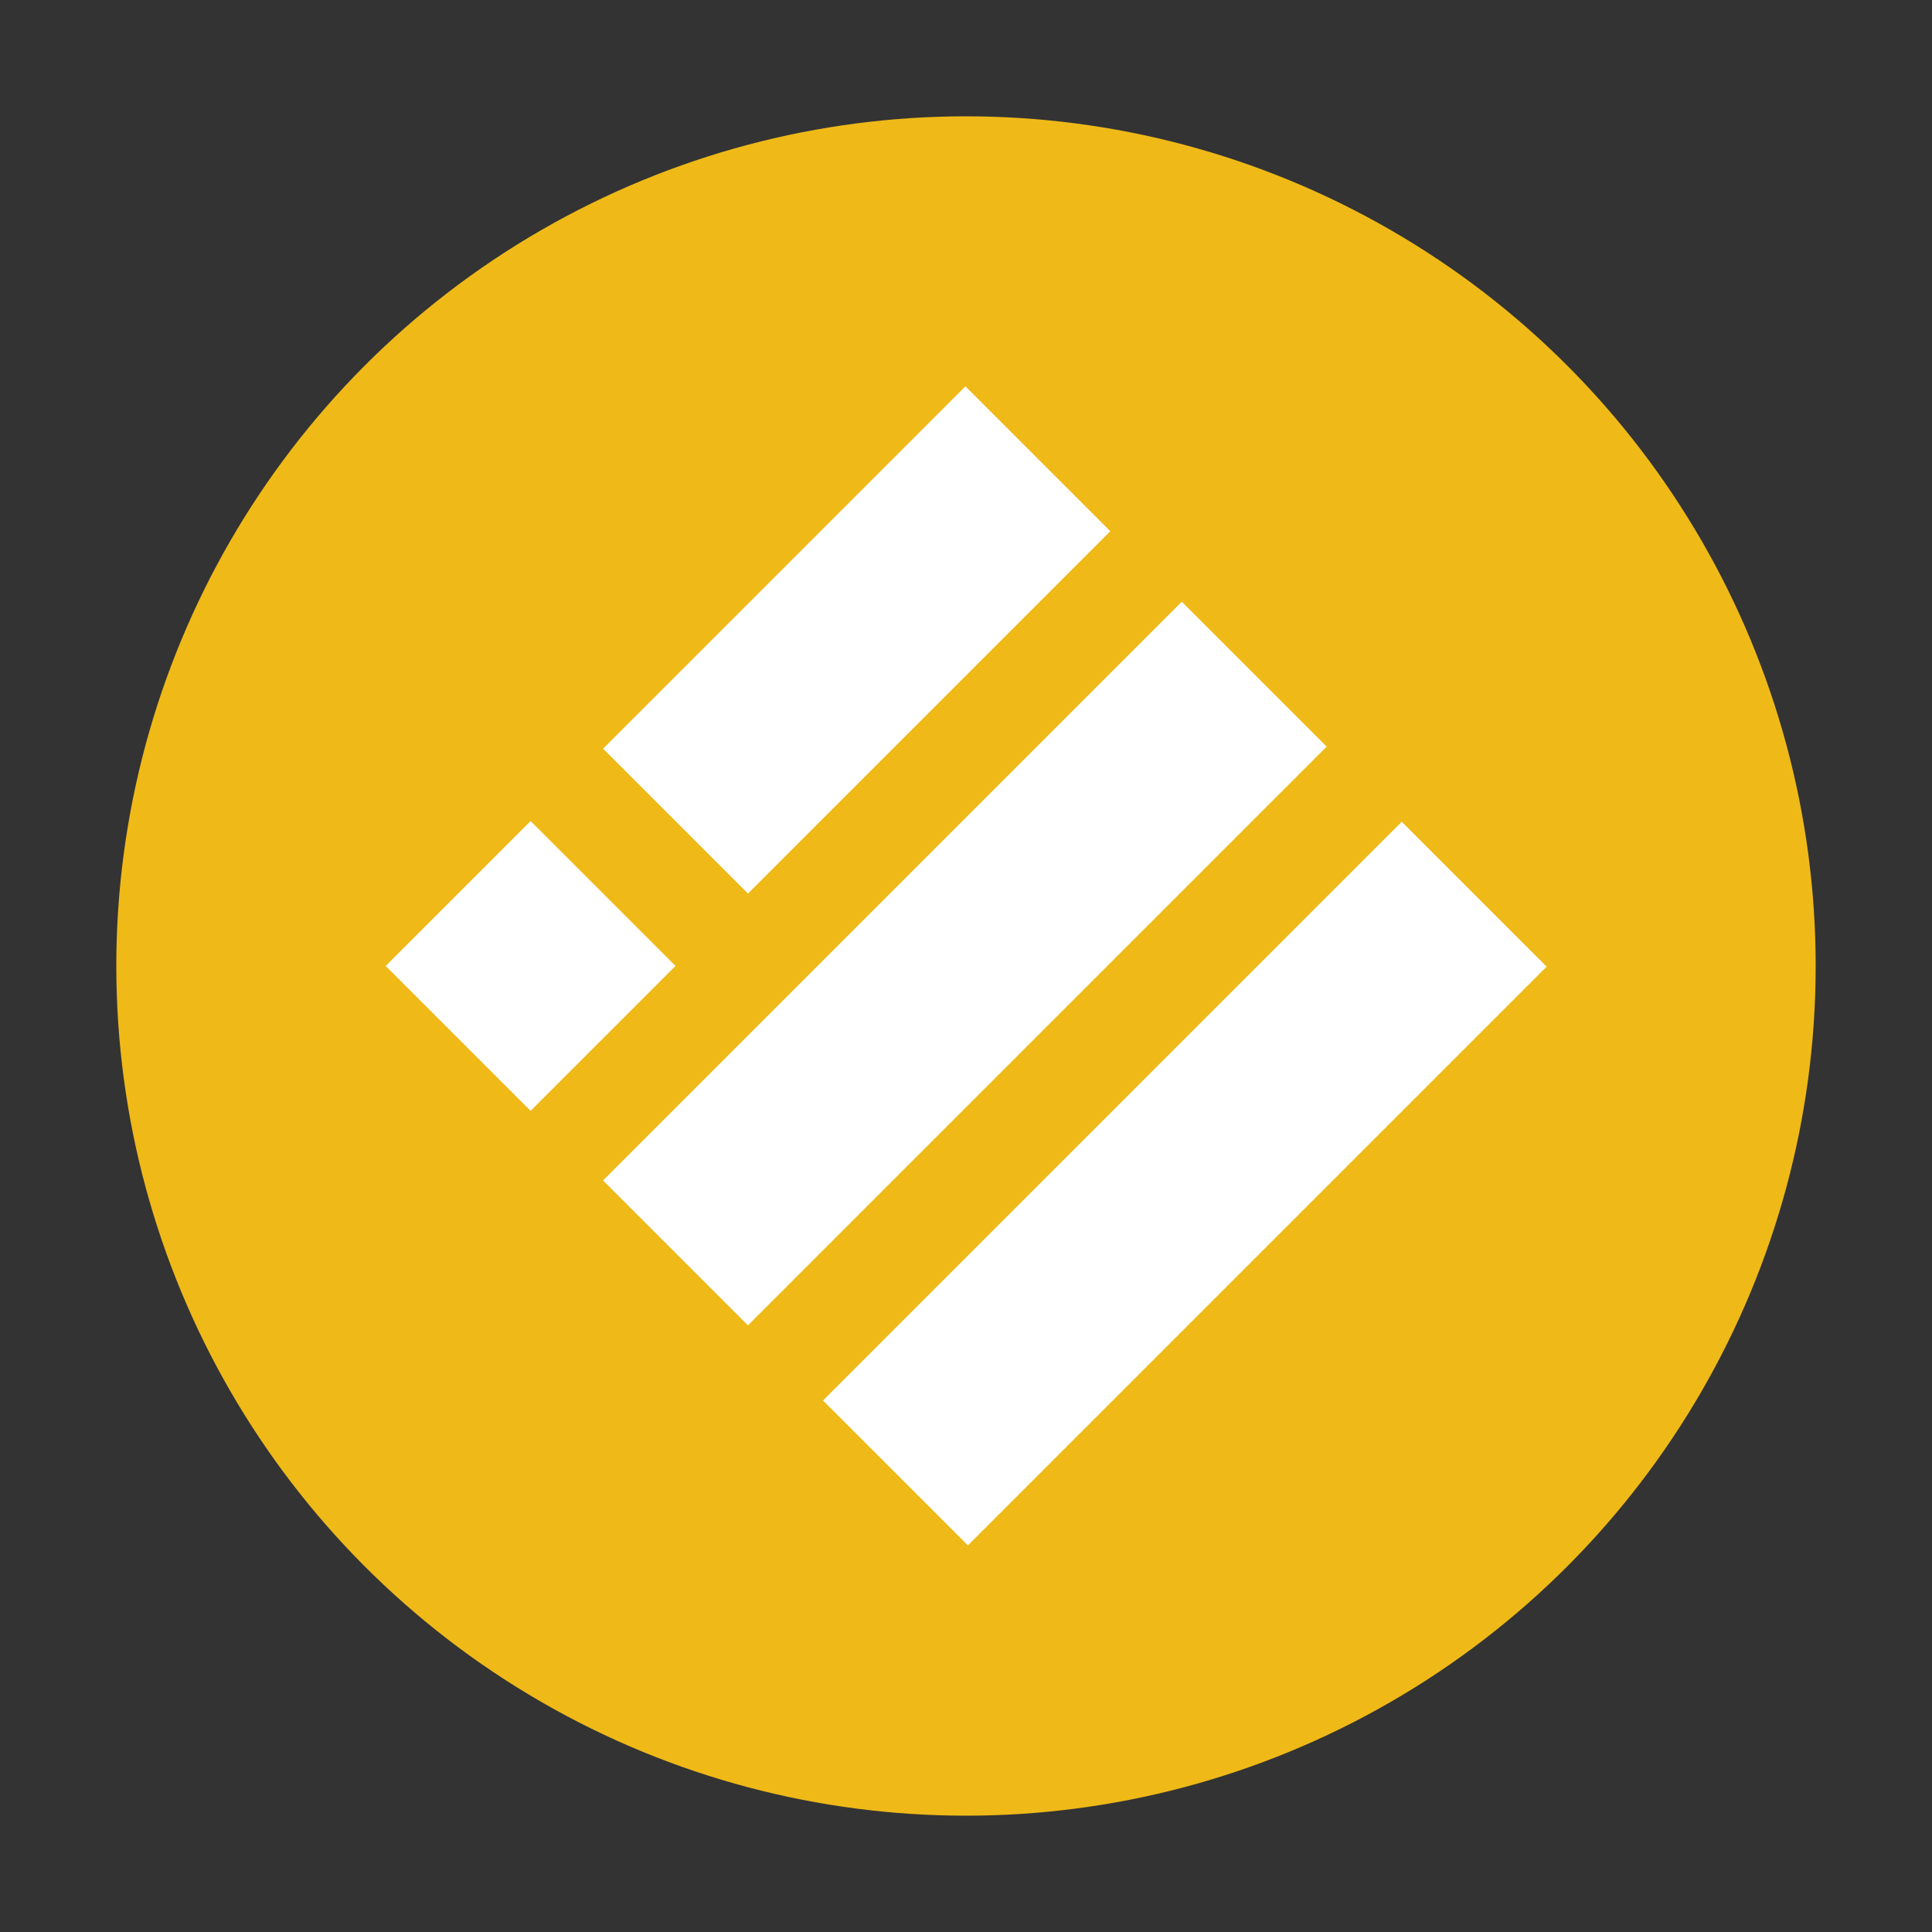 <?xml version="1.0" encoding="utf-8"?>
<!-- Generator: Adobe Illustrator 25.0.1, SVG Export Plug-In . SVG Version: 6.00 Build 0)  -->
<svg version="1.1" id="Capa_1" xmlns="http://www.w3.org/2000/svg" xmlns:xlink="http://www.w3.org/1999/xlink" x="0px" y="0px"
	 viewBox="0 0 2834.65 2834.65" style="enable-background:new 0 0 2834.65 2834.65;" xml:space="preserve">
<rect x="0" y="0" width="2834.65" height="2834.65" fill="#333333" stroke="none"/>
<style type="text/css">
	.st0{fill:#EFB918;}
	.st1{fill:#FFFFFF;}
</style>
<circle class="st0" cx="1417.32" cy="1417.32" r="1246.67"/>
<rect x="632.62" y="1271.2" transform="matrix(0.707 -0.707 0.707 0.707 -773.877 965.217)" class="st1" width="291.11" height="291.11"/>
<rect x="628.39" y="1266.97" transform="matrix(0.707 -0.707 0.707 0.707 -774.11 965.779)" class="st1" width="300.7" height="300.7"/>
<rect x="881.22" y="788.56" transform="matrix(0.707 -0.707 0.707 0.707 -295.694 1163.945)" class="st1" width="751.88" height="300.7"/>
<rect x="815.44" y="1263.38" transform="matrix(0.707 -0.707 0.707 0.707 -584.933 1415.302)" class="st1" width="1201.02" height="300.7"/>
<rect x="1138.25" y="1586.19" transform="matrix(0.707 -0.707 0.707 0.707 -718.646 1738.113)" class="st1" width="1201.02" height="300.7"/>
</svg>
